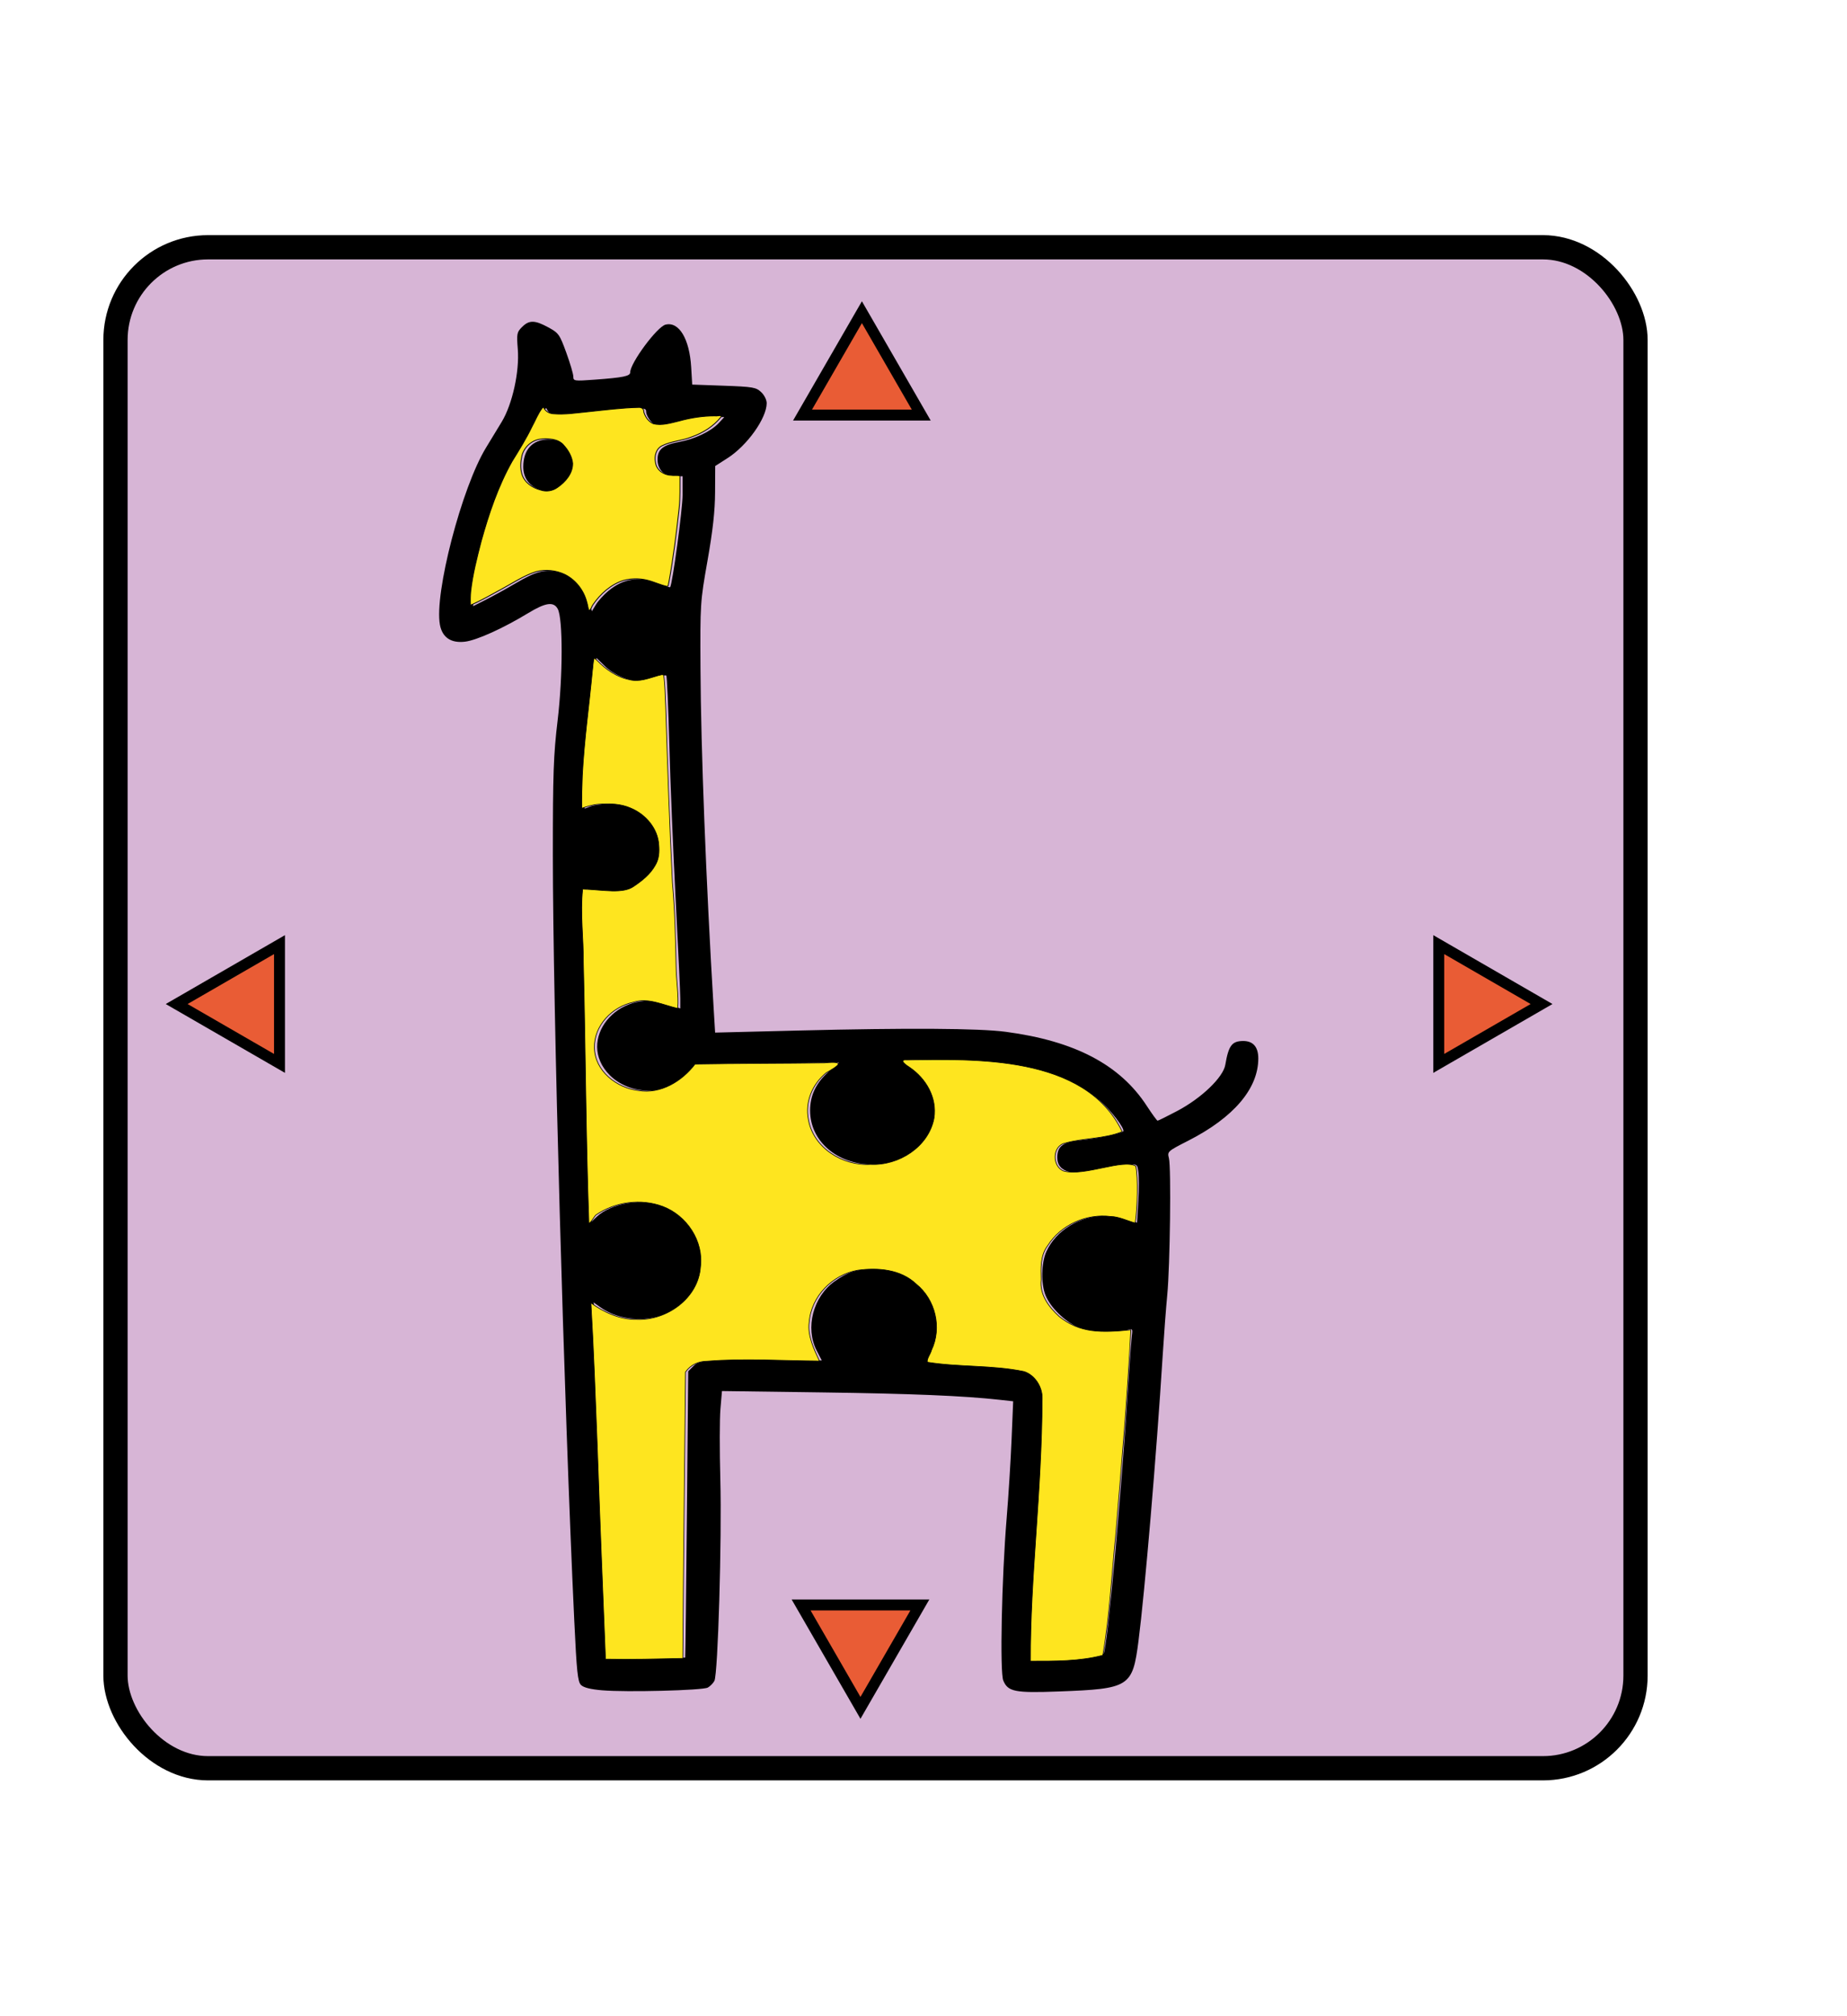 <?xml version="1.0" encoding="UTF-8" standalone="no"?>
<svg
   xmlns:dc="http://purl.org/dc/elements/1.1/"
   xmlns:cc="http://creativecommons.org/ns#"
   xmlns:rdf="http://www.w3.org/1999/02/22-rdf-syntax-ns#"
   xmlns:svg="http://www.w3.org/2000/svg"
   xmlns="http://www.w3.org/2000/svg"
   xmlns:sodipodi="http://sodipodi.sourceforge.net/DTD/sodipodi-0.dtd"
   xmlns:inkscape="http://www.inkscape.org/namespaces/inkscape"
   width="55"
   height="60"
   version="1.1"
   id="svg4905"
   sodipodi:docname="BlackRook.svg"
   inkscape:version="0.92.4 5da689c313, 2019-01-14">
  <defs
     id="defs4909" />
  <sodipodi:namedview
     pagecolor="#ffffff"
     bordercolor="#666666"
     borderopacity="1"
     objecttolerance="10"
     gridtolerance="10"
     guidetolerance="10"
     inkscape:pageopacity="0"
     inkscape:pageshadow="2"
     inkscape:window-width="679"
     inkscape:window-height="720"
     id="namedview4907"
     showgrid="false"
     inkscape:zoom="6.1989695"
     inkscape:cx="10.721179"
     inkscape:cy="23.933131"
     inkscape:window-x="0"
     inkscape:window-y="46"
     inkscape:window-maximized="0"
     inkscape:current-layer="svg4905" />
  <!--
Created by Hari Seldon and modified by orangain, licensed under Creative Commons Attribution-Share Alike 3.0 Unported.
See: https://creativecommons.org/licenses/by-sa/3.0/deed.en

Original file is available at: https://commons.wikimedia.org/wiki/File:Shogi_osho(svg).svg
-->
  <filter
     id="drop-shadow">
    <feGaussianBlur
       in="SourceAlpha"
       result="blur"
       stdDeviation="2"
       id="feGaussianBlur4880" />
    <feOffset
       result="offsetBlur"
       dx="2"
       dy="2"
       id="feOffset4882" />
    <feBlend
       in="SourceGraphic"
       in2="offsetBlur"
       mode="normal"
       id="feBlend4884" />
  </filter>
  <g
     id="g6562"
     transform="matrix(0.958,0,0,0.958,1.087,1.25)">
    <g
       transform="matrix(1.078,0,0,1.078,-2.634,-1.198)"
       id="g5697">
      <rect
         style="display:inline;opacity:1;fill:#d7b5d6;fill-opacity:1;stroke:#000000;stroke-width:0.699;stroke-linecap:square;stroke-linejoin:miter;stroke-miterlimit:4;stroke-dasharray:none;stroke-opacity:1;paint-order:fill markers stroke"
         id="rect5497"
         width="43.829"
         height="43.829"
         x="4.721"
         y="7.026"
         ry="2.671" />
      <path
         sodipodi:type="star"
         style="display:inline;opacity:1;fill:#e95c35;fill-opacity:1;stroke:#000000;stroke-width:0.315;stroke-linecap:square;stroke-linejoin:miter;stroke-miterlimit:4;stroke-dasharray:none;stroke-opacity:1;paint-order:fill markers stroke"
         id="path10754"
         sodipodi:sides="3"
         sodipodi:cx="43.863743"
         sodipodi:cy="28.832012"
         sodipodi:r1="1.9764072"
         sodipodi:r2="0.9882037"
         sodipodi:arg1="2.0943951"
         sodipodi:arg2="3.1415927"
         inkscape:flatsided="true"
         inkscape:rounded="0"
         inkscape:randomized="0"
         d="m 42.876,30.544 0,-3.423 2.965,1.712 z"
         inkscape:transform-center-x="-0.13073194"
         inkscape:transform-center-y="6.3154318e-06" />
      <path
         sodipodi:type="star"
         style="display:inline;opacity:1;fill:#e95c35;fill-opacity:1;stroke:#000000;stroke-width:0.315;stroke-linecap:square;stroke-linejoin:miter;stroke-miterlimit:4;stroke-dasharray:none;stroke-opacity:1;paint-order:fill markers stroke"
         id="path10754-3"
         sodipodi:sides="3"
         sodipodi:cx="-8.4619169"
         sodipodi:cy="28.832012"
         sodipodi:r1="1.9764072"
         sodipodi:r2="0.9882037"
         sodipodi:arg1="2.0943951"
         sodipodi:arg2="3.1415927"
         inkscape:flatsided="true"
         inkscape:rounded="0"
         inkscape:randomized="0"
         d="m -9.45,30.544 0,-3.423 2.965,1.712 z"
         inkscape:transform-center-x="0.13073078"
         inkscape:transform-center-y="6.3154318e-06"
         transform="scale(-1,1)" />
      <path
         sodipodi:type="star"
         style="display:inline;opacity:1;fill:#e95c35;fill-opacity:1;stroke:#000000;stroke-width:0.25;stroke-linecap:square;stroke-linejoin:miter;stroke-miterlimit:4;stroke-dasharray:none;stroke-opacity:1;paint-order:fill markers stroke"
         id="path10754-6"
         sodipodi:sides="3"
         sodipodi:cx="-28.324093"
         sodipodi:cy="268.94327"
         sodipodi:r1="1.5686662"
         sodipodi:r2="0.78433317"
         sodipodi:arg1="2.0943951"
         sodipodi:arg2="3.1415927"
         inkscape:flatsided="true"
         inkscape:rounded="0"
         inkscape:randomized="0"
         d="m -29.108,270.302 0,-2.717 2.353,1.359 z"
         inkscape:transform-center-x="-2.0711132e-05"
         inkscape:transform-center-y="-0.13072954"
         transform="matrix(0,-1.26,1.26,0,-312.626,-24.814)" />
      <path
         sodipodi:type="star"
         style="display:inline;opacity:1;fill:#e95c35;fill-opacity:1;stroke:#000000;stroke-width:0.25;stroke-linecap:square;stroke-linejoin:miter;stroke-miterlimit:4;stroke-dasharray:none;stroke-opacity:1;paint-order:fill markers stroke"
         id="path10754-1"
         sodipodi:sides="3"
         sodipodi:cx="-31.130423"
         sodipodi:cy="307.49689"
         sodipodi:r1="1.5686662"
         sodipodi:r2="0.78433317"
         sodipodi:arg1="2.0943951"
         sodipodi:arg2="3.1415927"
         inkscape:flatsided="true"
         inkscape:rounded="0"
         inkscape:randomized="0"
         d="m -31.915,308.855 0,-2.717 2.353,1.359 z"
         inkscape:transform-center-x="1.5695237e-05"
         inkscape:transform-center-y="0.13072936"
         transform="matrix(0,1.26,-1.26,0,413.648,86.363)" />
      <g
         style="display:inline"
         id="g2811"
         transform="matrix(0.186,0,0,0.186,76.914,-20.843)">
        <path
           inkscape:connector-curvature="0"
           id="path2787"
           d="m -312.65,373.401 c -1.851,-0.158 -2.914,-0.424 -3.322,-0.832 -0.509,-0.51 -0.666,-2.024 -1.045,-10.054 -1.583,-33.559 -3.311,-95.285 -3.315,-118.408 -0.002,-12.818 0.095,-15.583 0.741,-20.99 0.819,-6.866 0.828,-15.761 0.017,-17.252 -0.637,-1.17 -1.876,-0.996 -4.572,0.641 -3.902,2.37 -8.004,4.222 -9.821,4.435 -2.159,0.252 -3.503,-0.655 -3.871,-2.613 -0.905,-4.824 3.383,-21.295 7.144,-27.443 0.705,-1.153 1.809,-2.969 2.453,-4.036 1.634,-2.707 2.75,-7.77 2.474,-11.22 -0.192,-2.402 -0.148,-2.635 0.657,-3.44 1.1,-1.1 1.975,-1.088 4.077,0.057 1.598,0.87 1.75,1.084 2.782,3.916 0.6,1.648 1.092,3.318 1.092,3.712 0,0.684 0.142,0.705 3.263,0.476 4.502,-0.33 5.556,-0.547 5.556,-1.143 0,-1.436 4.162,-7.055 5.469,-7.383 2.086,-0.524 3.721,2.185 3.982,6.598 l 0.159,2.686 4.911,0.177 c 4.516,0.162 4.981,0.242 5.778,0.991 0.493,0.463 0.864,1.207 0.859,1.723 -0.02,2.34 -3.022,6.551 -6.054,8.493 l -1.928,1.235 -0.021,4.057 c -0.015,2.93 -0.341,5.87 -1.17,10.583 -1.134,6.44 -1.148,6.662 -1.094,16.757 0.067,12.494 0.864,33.048 2.038,52.532 l 0.232,3.848 12.911,-0.32 c 16.927,-0.42 27.998,-0.353 32.137,0.196 10.71,1.419 17.712,5.093 21.868,11.472 0.824,1.265 1.58,2.299 1.679,2.299 0.1,0 1.463,-0.675 3.029,-1.499 3.767,-1.984 7.138,-5.216 7.468,-7.162 0.509,-2.999 1.029,-3.686 2.791,-3.686 1.524,0 2.323,0.928 2.323,2.699 0,4.678 -3.811,9.153 -10.853,12.744 -3.233,1.648 -3.266,1.678 -2.999,2.725 0.36,1.413 0.172,16.723 -0.261,21.167 -0.189,1.94 -0.512,6.227 -0.718,9.525 -0.943,15.094 -2.755,36.445 -3.739,44.073 -0.922,7.144 -1.372,7.429 -12.363,7.84 -6.808,0.254 -7.88,0.043 -8.6,-1.695 -0.546,-1.319 -0.246,-15.848 0.52,-25.106 0.286,-3.456 0.631,-8.955 0.766,-12.219 l 0.247,-5.934 -2.079,-0.231 c -5.616,-0.624 -13.669,-0.958 -27.687,-1.148 l -15.378,-0.208 -0.236,2.781 c -0.13,1.53 -0.137,6.433 -0.017,10.895 0.25,9.237 -0.368,30.194 -0.92,31.227 -0.201,0.376 -0.665,0.844 -1.031,1.039 -0.816,0.437 -12.59,0.741 -16.329,0.422 z m 74.487,-4.989 c 1.635,-0.188 3.084,-0.521 3.219,-0.74 0.575,-0.931 2.707,-24.259 3.849,-42.128 0.211,-3.298 0.447,-6.499 0.524,-7.111 0.138,-1.099 0.125,-1.11 -0.976,-0.794 -2.149,0.616 -5.574,0.377 -7.471,-0.523 -2.082,-0.987 -4.158,-3.045 -4.922,-4.878 -0.741,-1.778 -0.686,-5.049 0.114,-6.81 1.509,-3.321 5.221,-5.567 9.186,-5.559 1.279,0.002 2.897,0.246 3.598,0.542 l 1.273,0.538 0.199,-3.34 c 0.11,-1.837 0.108,-3.9 -0.003,-4.585 -0.228,-1.405 0.043,-1.387 -4.86,-0.312 -5.133,1.125 -7.702,0.506 -7.702,-1.856 0,-1.757 0.871,-2.408 3.582,-2.675 2.469,-0.243 6.302,-1.037 6.64,-1.374 0.341,-0.341 -1.922,-3.305 -3.662,-4.797 -3.353,-2.875 -8.625,-4.82 -15.262,-5.63 -4.664,-0.569 -14.817,-0.908 -14.817,-0.494 0,0.194 0.615,0.76 1.368,1.258 1.627,1.077 2.661,2.645 3.226,4.89 1.263,5.024 -3.507,9.899 -9.687,9.899 -5.521,0 -9.708,-3.609 -9.708,-8.369 0,-2.337 0.944,-4.305 2.883,-6.011 l 1.588,-1.397 -10.958,0.107 -10.958,0.107 -1.251,1.344 c -1.609,1.729 -3.167,2.51 -5.476,2.749 -2.504,0.258 -5.174,-0.654 -6.867,-2.346 -5.404,-5.404 1.218,-13.635 8.887,-11.046 l 2.028,0.685 v -1.53 c 0,-0.842 -0.319,-7.683 -0.71,-15.203 -0.39,-7.52 -0.834,-18.389 -0.986,-24.154 -0.152,-5.765 -0.364,-10.569 -0.47,-10.675 -0.106,-0.106 -0.873,0.046 -1.704,0.339 -0.831,0.293 -1.947,0.533 -2.48,0.533 -1.651,0 -3.998,-1.031 -5.348,-2.348 l -1.291,-1.26 -0.231,2.421 c -0.127,1.332 -0.539,5.138 -0.914,8.458 -0.376,3.32 -0.683,7.484 -0.683,9.252 v 3.215 l 0.954,-0.363 c 0.525,-0.2 1.886,-0.367 3.025,-0.373 5.1,-0.024 8.711,3.816 7.859,8.358 -0.348,1.853 -3.034,4.457 -5.233,5.073 -1.64,0.459 -4.631,0.37 -6.027,-0.179 -0.637,-0.25 -0.65,0.109 -0.419,11.172 0.132,6.287 0.386,16.59 0.565,22.896 0.179,6.306 0.328,12.803 0.33,14.437 l 0.004,2.972 0.798,-0.75 c 2.283,-2.145 7.14,-2.944 10.434,-1.716 6.289,2.343 8.143,10.018 3.54,14.656 -3.344,3.37 -9.479,3.858 -13.401,1.065 l -1.051,-0.748 0.171,0.829 c 0.094,0.456 0.268,4.718 0.386,9.472 0.195,7.833 0.847,25.448 1.461,39.423 l 0.236,5.38 h 5.944 c 3.269,0 5.971,-0.04 6.005,-0.088 0.034,-0.049 0.153,-10.046 0.265,-22.216 l 0.203,-22.127 0.793,-0.793 c 0.715,-0.714 1.273,-0.818 5.644,-1.05 2.668,-0.142 6.97,-0.162 9.56,-0.045 l 4.709,0.212 -0.8,-1.552 c -1.803,-3.5 -0.544,-8.344 2.783,-10.703 2.107,-1.494 3.396,-1.904 6.088,-1.935 3.225,-0.037 5.412,0.791 7.438,2.817 2.789,2.789 3.44,6.638 1.699,10.051 -0.377,0.739 -0.622,1.408 -0.545,1.485 0.077,0.077 2.337,0.281 5.022,0.453 10.079,0.645 11.015,0.853 12.153,2.694 0.756,1.222 0.769,1.443 0.544,8.709 -0.127,4.1 -0.469,10.233 -0.759,13.628 -0.291,3.395 -0.633,9.468 -0.762,13.494 l -0.233,7.32 2.437,-0.003 c 1.34,-10e-4 3.775,-0.156 5.41,-0.344 z m -73.55,-165.348 c 2.342,-1.931 4.724,-2.296 7.67,-1.177 1.009,0.383 1.86,0.661 1.89,0.617 0.368,-0.533 1.931,-12.098 1.929,-14.279 l -0.002,-2.91 h -1.235 c -1.598,0 -2.646,-1.026 -2.646,-2.591 0,-1.579 0.849,-2.268 3.366,-2.733 2.435,-0.45 4.931,-1.643 6.132,-2.931 l 0.855,-0.917 h -1.925 c -1.059,0 -2.793,0.244 -3.854,0.542 -3.62,1.018 -4.735,1.045 -5.582,0.137 -0.416,-0.447 -0.757,-1.108 -0.757,-1.47 0,-0.609 -0.228,-0.64 -3.087,-0.427 -1.698,0.127 -4.744,0.437 -6.77,0.69 -3.83,0.478 -5.15,0.304 -5.547,-0.731 -0.146,-0.381 -0.648,0.355 -1.547,2.267 -0.732,1.557 -1.8,3.515 -2.373,4.351 -1.711,2.494 -3.139,5.599 -4.615,10.034 -1.486,4.464 -2.872,10.564 -2.872,12.638 v 1.26 l 2.028,-1.029 c 1.116,-0.566 3.14,-1.683 4.498,-2.482 3.244,-1.908 4.573,-2.253 6.825,-1.77 2.153,0.462 4.037,2.324 4.648,4.594 l 0.399,1.48 0.637,-1.047 c 0.35,-0.576 1.22,-1.528 1.933,-2.116 z m -10.957,-15.786 c -1.468,-0.639 -2.25,-1.833 -2.25,-3.436 0,-2.634 1.425,-4.201 3.849,-4.235 0.735,-0.01 1.686,0.169 2.114,0.398 1.008,0.539 2.148,2.422 2.148,3.546 0,1.886 -2.32,4.259 -4.125,4.22 -0.349,-0.008 -1.13,-0.229 -1.736,-0.493 z"
           style="fill:#000000;stroke-width:0.353" />
        <path
           sodipodi:nodetypes="cccccccccccccccccccccccccccccccccccccccccccccccccccccccccccccccc"
           inkscape:connector-curvature="0"
           id="path2801"
           transform="matrix(0.265,0,0,0.265,-51.389,267.358)"
           d="m -990.693,-203.23 c -0.724,2.181 -0.65,4.676 -1.016,6.973 -1.933,20.619 -4.882,41.151 -5.924,61.846 -0.23,6.293 -0.42,12.64 -0.352,18.906 3.139,-1.054 6.377,-2.162 9.736,-2.352 6.426,-0.531 13.068,-0.363 19.033,2.303 8.627,3.617 15.758,11.845 16.301,21.447 0.38,4.041 0.122,8.325 -2.053,11.883 -2.834,5.118 -7.546,8.968 -12.352,12.188 -6.475,4.811 -17.976,2.177 -30.12,1.776 -1.523,14.107 0.513,28.732 0.407,42.894 1.248,49.625 1.433,102.141 3.21,151.749 0.082,2.54 3.425,-3.905 4.337,-4.265 11.109,-7.585 26.232,-9.568 38.871,-4.852 14.064,5.308 24.033,20.246 22.08,35.385 -1.271,18.31 -19.78,31.475 -37.402,30.652 -9.401,0.223 -19.143,-4.077 -26.67,-9.651 1.613,27.182 2.631,56.316 3.711,83.868 1.426,41.33 3.16,83.076 4.81,124.398 14.877,0.311 30.375,-0.099 45.243,-0.437 0.308,-55.808 1.06,-111.614 1.574,-167.42 2.965,-4.244 7.699,-6.363 12.816,-6.322 21.486,-1.735 44.031,-0.217 65.556,-0.086 -3.131,-6.673 -7.134,-14.937 -6.026,-22.722 1.145,-15.11 13.63,-27.785 28.369,-30.373 11.816,-1.623 25.199,-0.518 34.23,8.084 11.233,9.051 15.193,25.509 8.932,38.663 -0.473,2.077 -2.868,5.046 -2.412,7.024 18.558,2.996 38.122,1.603 56.55,5.461 6.473,2.065 10.782,9.161 10.617,15.6 -0.231,55.697 -7.027,104.158 -6.848,153.719 13.894,0.036 28.856,0.145 42.31,-3.432 4.042,-22.894 5.15,-46.568 7.499,-69.678 3.311,-39.864 6.948,-80.638 8.901,-120.589 -17.126,1.724 -29.918,2.011 -41.956,-7.851 -5.98,-5.48 -11.507,-12.712 -10.463,-21.348 -0.15,-6.825 -0.619,-14.186 3.756,-19.965 7.717,-12.27 22.726,-18.927 37.006,-17.102 4.516,0.029 10.001,2.702 14.236,3.814 1.265,-8.068 1.836,-26.696 0.301,-33.283 -7.57,-4.371 -29.883,6.098 -42.082,2.922 -6.933,-2.594 -6.852,-14.731 0.732,-16.354 10.658,-3.025 23.09,-2.425 33.42,-6.695 -21.694,-45.28 -87.372,-42.327 -125.907,-41.919 -5.654,-0.395 0.251,3.521 1.469,4.27 9.774,6.649 16.221,17.797 14.364,29.76 -3.129,16.78 -20.724,27.921 -37.221,27.012 -16.069,1.029 -33.307,-9.558 -36.238,-26.035 -2.098,-10.508 2.205,-20.742 10.387,-27.514 6.669,-3.867 12.071,-7.043 -0.862,-5.787 -25.257,0.373 -50.633,0.25 -75.867,0.726 -7.672,10.045 -20.111,17.62 -33.039,15.471 -12.716,-1.464 -25.602,-11.404 -25.816,-24.996 -0.36,-12.989 10.385,-24.019 22.688,-26.637 8.679,-2.902 17.66,1.695 26.045,3.603 0.663,-7.637 -0.879,-16.542 -0.961,-24.359 -0.337,-17.637 -0.709,-33.186 -2.158,-49.178 -1.715,-34.36 -2.831,-68.745 -3.945,-103.129 -0.341,-6.026 -0.287,-12.113 -1.154,-18.09 -0.787,-0.788 -2.179,0.066 -3.133,0.133 -5.476,1.545 -11.16,3.948 -16.916,2.426 -7.345,-1.44 -13.725,-5.871 -18.846,-11.188 -0.584,-0.383 -1.049,-1.243 -1.76,-1.35 z"
           style="opacity:1;fill:#fee51f;fill-opacity:1;stroke:#000000;stroke-width:0.378;stroke-linecap:square;stroke-linejoin:miter;stroke-miterlimit:4;stroke-dasharray:none;stroke-opacity:1;paint-order:fill markers stroke" />
        <path
           sodipodi:nodetypes="ccccccccccccccccccccccccccccccccccccccccc"
           transform="matrix(0.265,0,0,0.265,-51.389,267.358)"
           inkscape:connector-curvature="0"
           id="path2805"
           d="m -1021.142,-349.431 c -2.515,3.244 -3.948,7.191 -5.932,10.764 -3.398,7.071 -7.558,13.72 -11.685,20.38 -8.198,14.587 -13.577,30.565 -18.046,46.63 -2.502,9.651 -4.988,19.366 -6.125,29.288 -0.23,2.71 -0.305,5.484 -0.128,8.171 6.015,-2.69 11.885,-5.98 17.698,-9.18 6.803,-3.644 13.289,-8.097 20.691,-10.468 5.55,-1.45 11.686,-0.782 16.857,1.683 6.334,3.19 11.051,9.287 12.788,16.152 0.529,1.418 0.574,3.71 1.409,4.967 1.031,-0.57 1.491,-2.645 2.241,-3.563 4.355,-6.334 10.497,-11.822 17.921,-14.149 4.418,-1.177 9.194,-1.206 13.657,-0.141 4.008,0.967 7.767,2.841 11.785,3.708 0.935,-0.229 0.642,-1.683 0.991,-2.372 2.621,-14.41 4.458,-28.958 6.023,-43.517 0.635,-6.245 0.455,-12.528 0.482,-18.794 -1.649,-0.472 -3.672,-0.029 -5.44,-0.334 -4.137,-0.13 -8.343,-3.103 -8.878,-7.401 -0.835,-3.674 0.271,-8.189 3.943,-9.895 5.363,-2.652 11.548,-2.843 17.089,-5.061 6.668,-2.332 12.94,-6.217 17.352,-11.799 0.548,-1.361 -2.554,-0.244 -3.472,-0.538 -7.177,-0.029 -14.3,1.089 -21.206,3.004 -4.851,1.132 -9.944,2.801 -14.943,1.603 -2.84,-1.235 -4.875,-4.077 -5.631,-7.024 0.239,-1.601 -1.353,-2.665 -2.815,-2.549 -9.946,0.204 -19.835,1.511 -29.723,2.53 -6.815,0.641 -13.668,1.812 -20.524,1.171 -2.29,-0.153 -4.449,-1.46 -5.46,-3.582 -0.296,-0.568 -0.677,0.134 -0.921,0.318 z m 1.79,17.874 c 3.829,0.06 8.197,0.6 10.788,3.772 2.686,2.916 4.834,6.613 5.253,10.584 0.099,5.934 -4.228,10.95 -8.867,14.114 -2.848,2.07 -6.581,2.664 -9.906,1.505 -4.788,-1.221 -9.437,-4.375 -10.921,-9.3 -1.024,-3.473 -0.764,-7.279 0.038,-10.781 1.264,-4.937 5.543,-8.888 10.613,-9.623 0.999,-0.179 1.988,-0.261 3.002,-0.271 z"
           style="opacity:1;fill:#fee51f;fill-opacity:1;stroke:#000000;stroke-width:0.477;stroke-linecap:square;stroke-linejoin:miter;stroke-miterlimit:4;stroke-dasharray:none;stroke-opacity:1;paint-order:fill markers stroke" />
      </g>
    </g>
  </g>
</svg>

